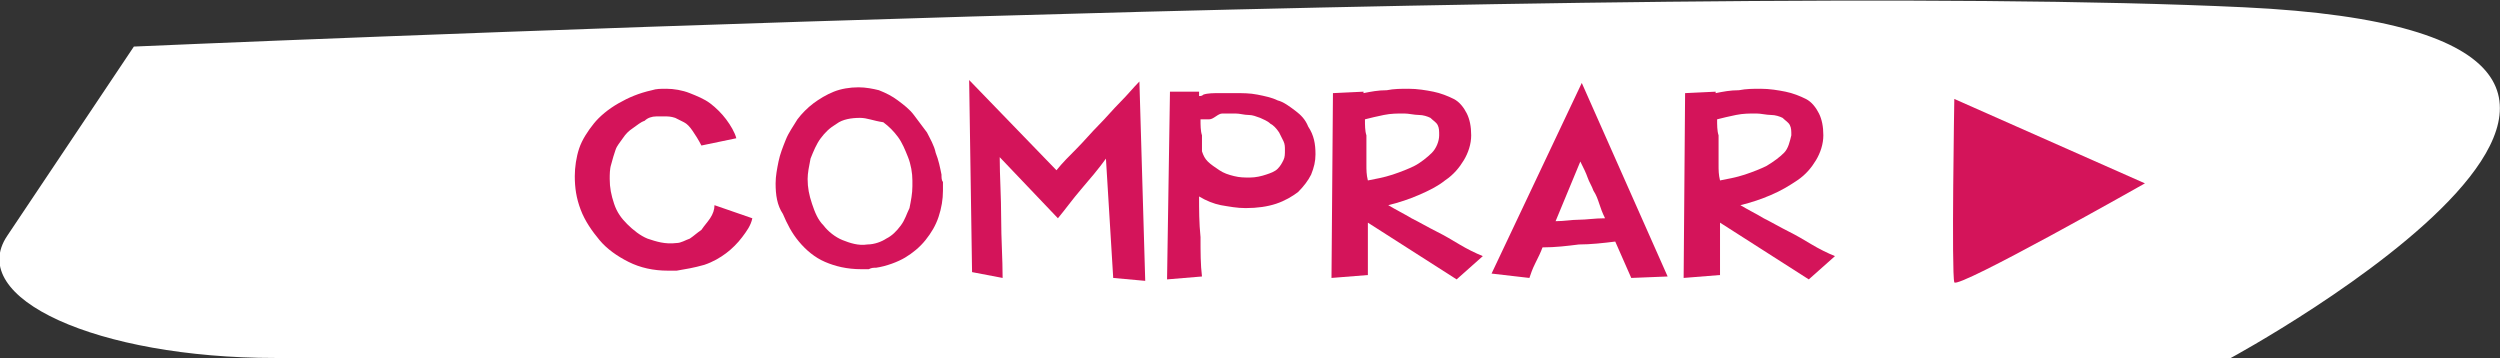 <?xml version="1.0" encoding="utf-8"?>
<!-- Generator: Adobe Illustrator 19.0.0, SVG Export Plug-In . SVG Version: 6.00 Build 0)  -->
<svg version="1.1" id="Capa_1" xmlns="http://www.w3.org/2000/svg" xmlns:xlink="http://www.w3.org/1999/xlink" x="0px" y="0px"
	 viewBox="0 0 171.8 24.6" style="enable-background:new 0 0 171.8 24.6;" xml:space="preserve">
<rect x="0" y="0" width="171.8" height="24.6" fill="#333333" stroke="none"/>
<style type="text/css">
	.st0{fill:#FFFFFF;}
	.st1{fill:#D4145A;}
</style>
<path id="XMLID_3888_" class="st0" d="M9.2,3.2l-8.7,13c-2.9,4.3,6.2,8.4,18.4,8.4h134.4c0,0,41-22.2,0.9-24.1S9.2,3.2,9.2,3.2z"/>
<path id="XMLID_3887_" class="st1" d="M134.3,6.8l13.1,5.8c0,0-12.9,7.3-13.1,6.8C134.1,18.8,134.3,6.8,134.3,6.8z"/>
<g id="XMLID_3552_">
	<path id="XMLID_3570_" class="st1" d="M46.5,18.6c-0.1,0-0.2,0-0.3,0c-0.1,0-0.2,0-0.3,0c-1,0-1.9-0.2-2.7-0.6
		c-0.8-0.4-1.5-0.9-2-1.5s-1-1.3-1.3-2.1c-0.3-0.8-0.4-1.5-0.4-2.3c0-0.6,0.1-1.3,0.3-1.9c0.2-0.6,0.6-1.2,1-1.7
		c0.4-0.5,1-1,1.7-1.4s1.4-0.7,2.3-0.9c0.3-0.1,0.6-0.1,1-0.1c0.5,0,1.1,0.1,1.6,0.3c0.5,0.2,1,0.4,1.4,0.7c0.4,0.3,0.8,0.7,1.1,1.1
		c0.3,0.4,0.6,0.9,0.7,1.3L48.2,10c-0.2-0.4-0.4-0.7-0.6-1c-0.2-0.3-0.4-0.5-0.6-0.6c-0.2-0.1-0.4-0.2-0.6-0.3C46.1,8,45.9,8,45.7,8
		c-0.1,0-0.2,0-0.3,0c-0.1,0-0.2,0-0.3,0c-0.3,0-0.6,0.1-0.8,0.3c-0.3,0.1-0.5,0.3-0.8,0.5C43.2,9,43,9.2,42.8,9.5
		c-0.2,0.3-0.4,0.5-0.5,0.8c-0.1,0.3-0.2,0.6-0.3,1c-0.1,0.3-0.1,0.7-0.1,1c0,0.6,0.1,1.1,0.3,1.7s0.5,1,0.9,1.4s0.9,0.8,1.4,1
		c0.6,0.2,1.2,0.4,2,0.3c0.3,0,0.6-0.2,0.9-0.3c0.3-0.2,0.5-0.4,0.8-0.6c0.2-0.3,0.4-0.5,0.6-0.8s0.3-0.6,0.3-0.9l2.6,0.9
		c-0.1,0.5-0.4,0.9-0.7,1.3c-0.3,0.4-0.7,0.8-1.1,1.1c-0.4,0.3-0.9,0.6-1.5,0.8C47.7,18.4,47.1,18.5,46.5,18.6L46.5,18.6z"/>
	<path id="XMLID_3567_" class="st1" d="M53.3,12.6c0-0.5,0.1-1,0.2-1.5s0.3-1,0.5-1.5c0.2-0.5,0.5-0.9,0.8-1.4
		c0.3-0.4,0.7-0.8,1.1-1.1c0.4-0.3,0.9-0.6,1.4-0.8c0.5-0.2,1.1-0.3,1.7-0.3c0.5,0,1,0.1,1.4,0.2c0.5,0.2,0.9,0.4,1.3,0.7
		s0.8,0.6,1.1,1c0.3,0.4,0.6,0.8,0.9,1.2c0.2,0.4,0.5,0.9,0.6,1.4c0.2,0.5,0.3,1,0.4,1.5c0,0.2,0,0.4,0.1,0.5c0,0.2,0,0.4,0,0.6
		c0,0.6-0.1,1.2-0.3,1.8c-0.2,0.6-0.5,1.1-0.9,1.6c-0.4,0.5-0.9,0.9-1.4,1.2s-1.3,0.6-2,0.7c-0.2,0-0.3,0-0.5,0.1
		c-0.2,0-0.4,0-0.5,0c-1,0-1.8-0.2-2.5-0.5c-0.7-0.3-1.3-0.8-1.8-1.4c-0.5-0.6-0.8-1.2-1.1-1.9C53.4,14.1,53.3,13.4,53.3,12.6z
		 M59.1,8.1c-0.6,0-1.2,0.1-1.6,0.4c-0.5,0.3-0.8,0.6-1.1,1c-0.3,0.4-0.5,0.9-0.7,1.4c-0.1,0.5-0.2,1-0.2,1.4c0,0.6,0.1,1.1,0.3,1.7
		c0.2,0.6,0.4,1.1,0.8,1.5c0.3,0.4,0.8,0.8,1.3,1c0.5,0.2,1.1,0.4,1.7,0.3c0.5,0,1-0.2,1.3-0.4c0.4-0.2,0.7-0.5,1-0.9
		c0.3-0.4,0.4-0.8,0.6-1.2c0.1-0.5,0.2-1,0.2-1.5c0-0.1,0-0.2,0-0.2s0-0.2,0-0.2c0-0.5-0.1-1.1-0.3-1.6c-0.2-0.5-0.4-1-0.7-1.4
		c-0.3-0.4-0.6-0.7-1-1C60,8.3,59.6,8.1,59.1,8.1z"/>
	<path id="XMLID_3565_" class="st1" d="M66.8,18.7L66.6,5.5l6,6.2c0.4-0.5,0.9-1,1.4-1.5c0.5-0.5,1-1.1,1.5-1.6s1-1.1,1.5-1.6
		c0.5-0.5,0.9-1,1.3-1.4l0.4,13.7l-2.2-0.2L76,10.9c-0.5,0.7-1.1,1.4-1.7,2.1c-0.6,0.7-1.1,1.4-1.6,2l-4-4.2c0,1.3,0.1,2.7,0.1,4.2
		c0,1.4,0.1,2.8,0.1,4.1L66.8,18.7z"/>
	<path id="XMLID_3562_" class="st1" d="M82.4,6.3v0.3c0.1,0,0.2,0,0.3-0.1c0.3-0.1,0.7-0.1,1.1-0.1c0.4,0,0.7,0,1.1,0
		c0.5,0,1,0,1.5,0.1c0.5,0.1,1,0.2,1.4,0.4C88.2,7,88.6,7.3,89,7.6c0.4,0.3,0.7,0.6,0.9,1.1c0.4,0.6,0.5,1.2,0.5,1.9
		c0,0.5-0.1,0.9-0.3,1.4c-0.2,0.4-0.5,0.8-0.9,1.2c-0.4,0.3-0.9,0.6-1.5,0.8c-0.6,0.2-1.3,0.3-2.1,0.3c-0.6,0-1.1-0.1-1.7-0.2
		c-0.5-0.1-1-0.3-1.5-0.6c0,0.9,0,1.8,0.1,2.8c0,1,0,1.9,0.1,2.7l-2.4,0.2L80.4,6.3L82.4,6.3z M83.1,8.2c-0.1,0-0.1,0-0.2,0
		c0,0-0.1,0-0.1,0c0,0-0.1,0-0.1,0c0,0-0.1,0-0.2,0c0,0.4,0,0.8,0.1,1.1c0,0.4,0,0.8,0,1.1c0.1,0.3,0.2,0.5,0.4,0.7
		c0.2,0.2,0.5,0.4,0.8,0.6c0.3,0.2,0.6,0.3,1,0.4s0.7,0.1,1.1,0.1c0.4,0,0.8-0.1,1.1-0.2c0.3-0.1,0.6-0.2,0.8-0.4
		c0.2-0.2,0.3-0.4,0.4-0.6c0.1-0.2,0.1-0.4,0.1-0.7c0-0.2,0-0.4-0.1-0.6c-0.1-0.2-0.2-0.4-0.3-0.6c-0.2-0.3-0.4-0.5-0.6-0.6
		c-0.2-0.2-0.5-0.3-0.7-0.4c-0.3-0.1-0.5-0.2-0.8-0.2c-0.3,0-0.6-0.1-0.9-0.1c-0.3,0-0.6,0-0.9,0S83.4,8.2,83.1,8.2z"/>
	<path id="XMLID_3559_" class="st1" d="M93.7,6.3v0.1c0.5-0.1,1-0.2,1.6-0.2c0.5-0.1,1-0.1,1.5-0.1c0.6,0,1.2,0.1,1.7,0.2
		c0.5,0.1,1,0.3,1.4,0.5c0.4,0.2,0.7,0.6,0.9,1c0.2,0.4,0.3,0.9,0.3,1.5c0,0.6-0.2,1.2-0.5,1.7c-0.3,0.5-0.7,1-1.3,1.4
		c-0.5,0.4-1.1,0.7-1.8,1c-0.7,0.3-1.3,0.5-2.1,0.7c0.5,0.3,1.1,0.6,1.6,0.9c0.6,0.3,1.1,0.6,1.7,0.9c0.6,0.3,1.1,0.6,1.6,0.9
		s1.1,0.6,1.6,0.8l-1.8,1.6L94,15.3c0,0.6,0,1.2,0,1.8c0,0.6,0,1.2,0,1.8l-2.5,0.2l0.1-12.7L93.7,6.3z M98.9,9.3
		c0-0.3,0-0.5-0.1-0.7c-0.1-0.2-0.3-0.3-0.5-0.5c-0.2-0.1-0.5-0.2-0.8-0.2c-0.3,0-0.7-0.1-1-0.1c-0.5,0-0.9,0-1.4,0.1
		c-0.5,0.1-0.9,0.2-1.3,0.3c0,0.4,0,0.8,0.1,1.1c0,0.4,0,0.7,0,1c0,0.3,0,0.7,0,1c0,0.4,0,0.7,0.1,1.1c0.5-0.1,1.1-0.2,1.7-0.4
		c0.6-0.2,1.1-0.4,1.5-0.6s0.9-0.6,1.2-0.9C98.7,10.2,98.9,9.7,98.9,9.3z"/>
	<path id="XMLID_3556_" class="st1" d="M108.7,5.7l5.9,13.3l-2.5,0.1l-1.1-2.5c-0.8,0.1-1.7,0.2-2.5,0.2c-0.8,0.1-1.6,0.2-2.5,0.2
		c-0.1,0.3-0.3,0.7-0.5,1.1c-0.2,0.4-0.3,0.7-0.4,1l-2.6-0.3L108.7,5.7z M106.9,15.2c0.6,0,1.1-0.1,1.6-0.1s1.1-0.1,1.8-0.1
		c-0.2-0.4-0.3-0.7-0.4-1c-0.1-0.3-0.2-0.6-0.4-0.9c-0.1-0.3-0.3-0.6-0.4-0.9c-0.1-0.3-0.3-0.7-0.5-1.1L106.9,15.2z"/>
	<path id="XMLID_3553_" class="st1" d="M117.9,6.3v0.1c0.5-0.1,1-0.2,1.6-0.2c0.5-0.1,1-0.1,1.5-0.1c0.6,0,1.2,0.1,1.7,0.2
		c0.5,0.1,1,0.3,1.4,0.5c0.4,0.2,0.7,0.6,0.9,1c0.2,0.4,0.3,0.9,0.3,1.5c0,0.6-0.2,1.2-0.5,1.7c-0.3,0.5-0.7,1-1.3,1.4
		s-1.1,0.7-1.8,1c-0.7,0.3-1.3,0.5-2.1,0.7c0.5,0.3,1.1,0.6,1.6,0.9c0.6,0.3,1.1,0.6,1.7,0.9c0.6,0.3,1.1,0.6,1.6,0.9
		c0.5,0.3,1.1,0.6,1.6,0.8l-1.8,1.6l-6.1-3.9c0,0.6,0,1.2,0,1.8c0,0.6,0,1.2,0,1.8l-2.5,0.2l0.1-12.7L117.9,6.3z M123.1,9.3
		c0-0.3,0-0.5-0.1-0.7c-0.1-0.2-0.3-0.3-0.5-0.5c-0.2-0.1-0.5-0.2-0.8-0.2c-0.3,0-0.7-0.1-1-0.1c-0.5,0-0.9,0-1.4,0.1
		c-0.5,0.1-0.9,0.2-1.3,0.3c0,0.4,0,0.8,0.1,1.1c0,0.4,0,0.7,0,1c0,0.3,0,0.7,0,1c0,0.4,0,0.7,0.1,1.1c0.5-0.1,1.1-0.2,1.7-0.4
		c0.6-0.2,1.1-0.4,1.5-0.6c0.5-0.3,0.9-0.6,1.2-0.9S123,9.7,123.1,9.3z"/>
</g>
</svg>

